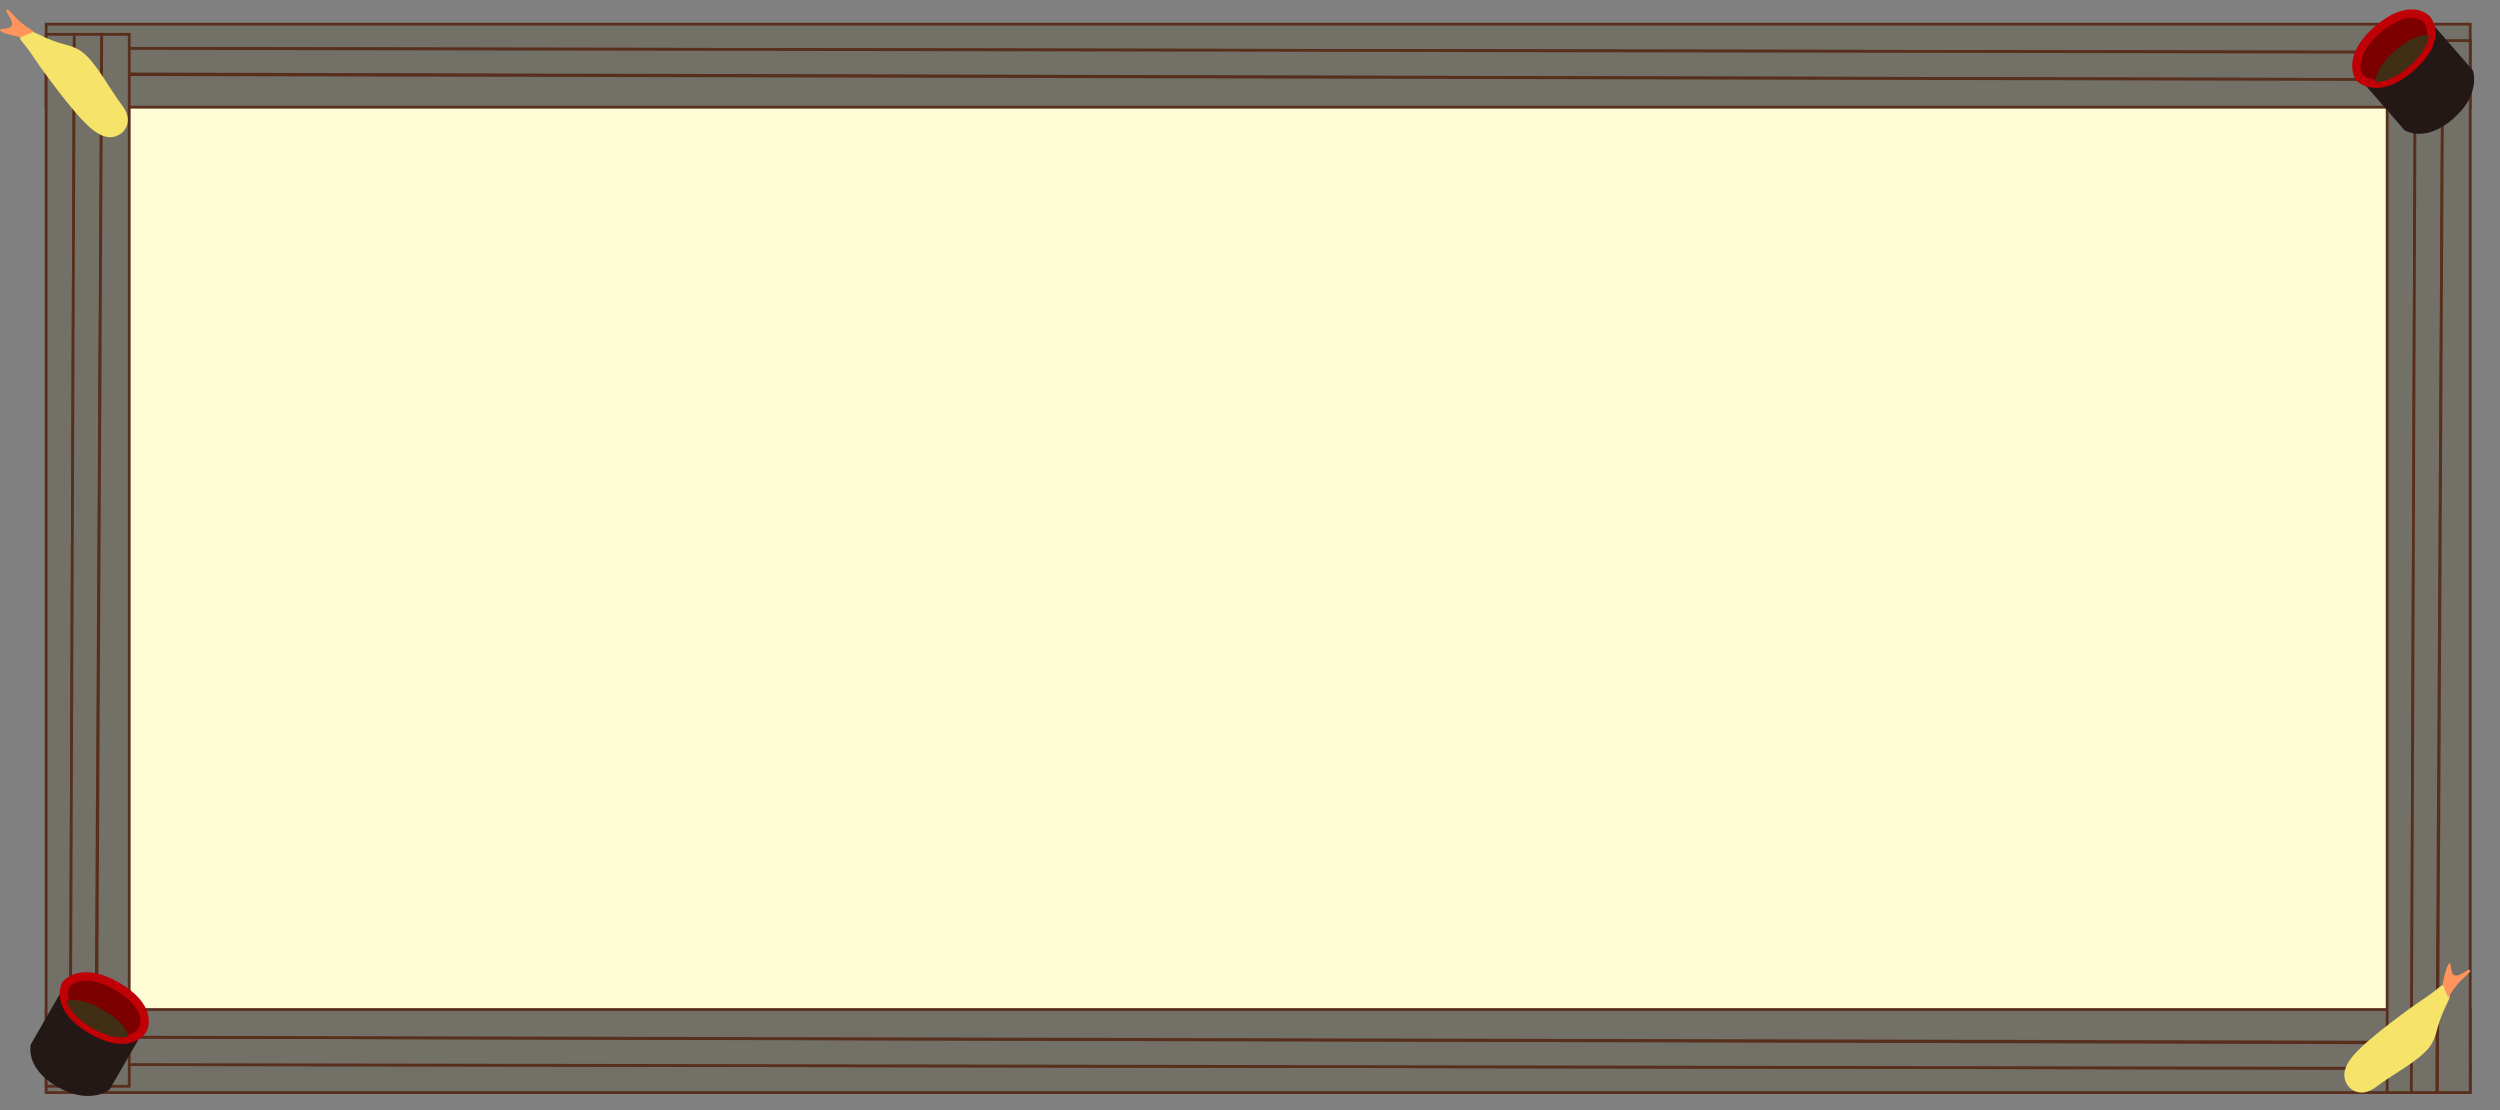 <svg xmlns="http://www.w3.org/2000/svg" xmlns:xlink="http://www.w3.org/1999/xlink" width="894" height="397" viewBox="0 0 894 397">
  <rect x="0" y="0" width="894" height="397" fill="#808080" stroke="none"/>
  <defs>
    <clipPath id="clip-そば_枠">
      <rect width="894" height="397"/>
    </clipPath>
  </defs>
  <rect x="30" y="30" width="840" height="360" fill="#fffdd6" />
  <g id="そば_枠" data-name="そば 枠" clip-path="url(#clip-そば_枠)">
    <g id="グループ_236" data-name="グループ 236" transform="translate(-76.645 -1425.083)">
      <g id="グループ_229" data-name="グループ 229" transform="translate(1949.182 -162.271) rotate(90)">
        <path id="パス_20" data-name="パス 20" d="M1625,5304.182v866.849h8.622l1.437-866.849Z" transform="translate(-29 -4315)" fill="#727067" stroke="#582f1d" stroke-width="1"/>
        <path id="パス_21" data-name="パス 21" d="M1635.059,5304.182l-1.437,866.849h9.1l2.156-866.849Z" transform="translate(-29 -4315)" fill="#727067" stroke="#582f1d" stroke-width="1"/>
        <path id="パス_22" data-name="パス 22" d="M1644.878,5304.182l-1.916,866.849H1654.7V5304.182Z" transform="translate(-29 -4315)" fill="#727067" stroke="#582f1d" stroke-width="1"/>
      </g>
      <g id="グループ_230" data-name="グループ 230" transform="translate(-896.031 3411.784) rotate(-90)">
        <path id="パス_20-2" data-name="パス 20" d="M1625,5304.182V6171.03h8.622l1.437-866.848Z" transform="translate(-29 -4315)" fill="#727067" stroke="#582f1d" stroke-width="1"/>
        <path id="パス_21-2" data-name="パス 21" d="M1635.059,5304.182l-1.437,866.848h9.1l2.156-866.848Z" transform="translate(-29 -4315)" fill="#727067" stroke="#582f1d" stroke-width="1"/>
        <path id="パス_22-2" data-name="パス 22" d="M1644.878,5304.182l-1.916,866.848H1654.7V5304.182Z" transform="translate(-29 -4315)" fill="#727067" stroke="#582f1d" stroke-width="1"/>
      </g>
      <g id="グループ_231" data-name="グループ 231" transform="translate(-665.699 450.429)">
        <path id="パス_20-3" data-name="パス 20" d="M1625,5304.182v376.174h8.622l1.437-376.174Z" transform="translate(-29 -4315)" fill="#727067" stroke="#582f1d" stroke-width="1"/>
        <path id="パス_21-3" data-name="パス 21" d="M1635.059,5304.182l-1.437,376.174h9.1l2.156-376.174Z" transform="translate(-29 -4315)" fill="#727067" stroke="#582f1d" stroke-width="1"/>
        <path id="パス_22-3" data-name="パス 22" d="M1644.878,5304.182l-1.916,376.174H1654.7V5304.182Z" transform="translate(-29 -4315)" fill="#727067" stroke="#582f1d" stroke-width="1"/>
      </g>
      <g id="グループ_232" data-name="グループ 232" transform="translate(-1502.849 448.179)">
        <path id="パス_20-4" data-name="パス 20" d="M1625,5304.182v376.174h8.622l1.437-376.174Z" transform="translate(-29 -4315)" fill="#727067" stroke="#582f1d" stroke-width="1"/>
        <path id="パス_21-4" data-name="パス 21" d="M1635.059,5304.182l-1.437,376.174h9.1l2.156-376.174Z" transform="translate(-29 -4315)" fill="#727067" stroke="#582f1d" stroke-width="1"/>
        <path id="パス_22-4" data-name="パス 22" d="M1644.878,5304.182l-1.916,376.174H1654.7V5304.182Z" transform="translate(-29 -4315)" fill="#727067" stroke="#582f1d" stroke-width="1"/>
      </g>
      <g id="グループ_235" data-name="グループ 235">
        <g id="グループ_221" data-name="グループ 221" transform="translate(-872.674 719.214)">
          <path id="パス_23" data-name="パス 23" d="M1784.674,5377.291c-.44,5.052,5.129,9.621,11.237,4.947s15.333-9.271,19.2-14.339c2.4-3.137,2.4-6.256,4.193-10.863s3.3-6.508,2.991-7.563c-.808-2.771,1.252-3.916-1.171-3.916s-.952.476-9.871,6.326c-2.756,1.808-10.71,7.8-13.584,10.146C1791.7,5366.9,1785.114,5372.238,1784.674,5377.291Z" transform="translate(3 -4287.616)" fill="#f6e369"/>
          <path id="パス_24" data-name="パス 24" d="M1851.78,5372.922s1.236-6.6,2.322-7.418.152,3.584,2.023,4.149,4.788-2.531,5.459-1.891-2.565,2.709-4.517,5.16a50.906,50.906,0,0,0-3.288,4.645" transform="translate(-29 -4315)" fill="#ff945d"/>
        </g>
        <g id="グループ_222" data-name="グループ 222" transform="translate(-973.758 3600.803) rotate(-90)">
          <path id="パス_23-2" data-name="パス 23" d="M1784.674,5377.291c-.44,5.052,5.129,9.621,11.237,4.947s15.333-9.271,19.2-14.339c2.4-3.137,2.4-6.256,4.193-10.863s3.3-6.508,2.991-7.563c-.808-2.771,1.252-3.916-1.171-3.916s-.952.476-9.871,6.326c-2.756,1.808-10.71,7.8-13.584,10.146C1791.7,5366.9,1785.114,5372.238,1784.674,5377.291Z" transform="translate(342 -4288.072)" fill="#f6e369"/>
          <path id="パス_24-2" data-name="パス 24" d="M1851.78,5372.922s1.236-6.6,2.322-7.418.152,3.584,2.023,4.149,4.788-2.531,5.459-1.891-2.565,2.709-4.517,5.16a50.906,50.906,0,0,0-3.288,4.645" transform="translate(310.626 -4315)" fill="#ff945d"/>
        </g>
        <g id="グループ_233" data-name="グループ 233" transform="translate(-875.017 1063.305) rotate(-41)">
          <path id="パス_35" data-name="パス 35" d="M1128.273,5799.325v22.88s2.247,8.4,15.735,8.4,16.742-8.4,16.742-8.4v-22.88s-2.162,8.133-16.1,8.133S1128.273,5799.325,1128.273,5799.325Z" transform="translate(-29 -4325.63)" fill="#231816"/>
          <path id="パス_36" data-name="パス 36" d="M1115.676,1463.176c-14.505,0-16.076,8.079-16.076,8.729s1.045,9.326,16.076,9.326,15.8-8.187,15.8-9.326S1130.182,1463.176,1115.676,1463.176Z" transform="translate(-0.164)" fill="#7c0000" stroke="#bf0006" stroke-width="3"/>
          <path id="パス_37" data-name="パス 37" d="M1106.032,1486.649s2.868-3.741,12.9-3.741,12.525,3.741,12.525,3.741-2.92,3.8-12.525,3.8S1106.032,1486.649,1106.032,1486.649Z" transform="translate(-3.397 -9.918)" fill="#402f15"/>
        </g>
        <g id="グループ_234" data-name="グループ 234" transform="matrix(0.866, 0.5, -0.5, 0.866, -116.024, -47.126)">
          <path id="パス_35-2" data-name="パス 35" d="M1128.273,5799.325v22.88s2.247,8.4,15.735,8.4,16.742-8.4,16.742-8.4v-22.88s-2.162,8.133-16.1,8.133S1128.273,5799.325,1128.273,5799.325Z" transform="translate(-29 -4325.63)" fill="#231816"/>
          <path id="パス_36-2" data-name="パス 36" d="M1115.676,1463.176c-14.505,0-16.076,8.079-16.076,8.729s1.045,9.326,16.076,9.326,15.8-8.187,15.8-9.326S1130.182,1463.176,1115.676,1463.176Z" transform="translate(-0.164)" fill="#7c0000" stroke="#bf0006" stroke-width="3"/>
          <path id="パス_37-2" data-name="パス 37" d="M1106.032,1486.649s2.868-3.741,12.9-3.741,12.525,3.741,12.525,3.741-2.92,3.8-12.525,3.8S1106.032,1486.649,1106.032,1486.649Z" transform="translate(-3.397 -9.918)" fill="#402f15"/>
        </g>
      </g>
    </g>
  </g>
</svg>
